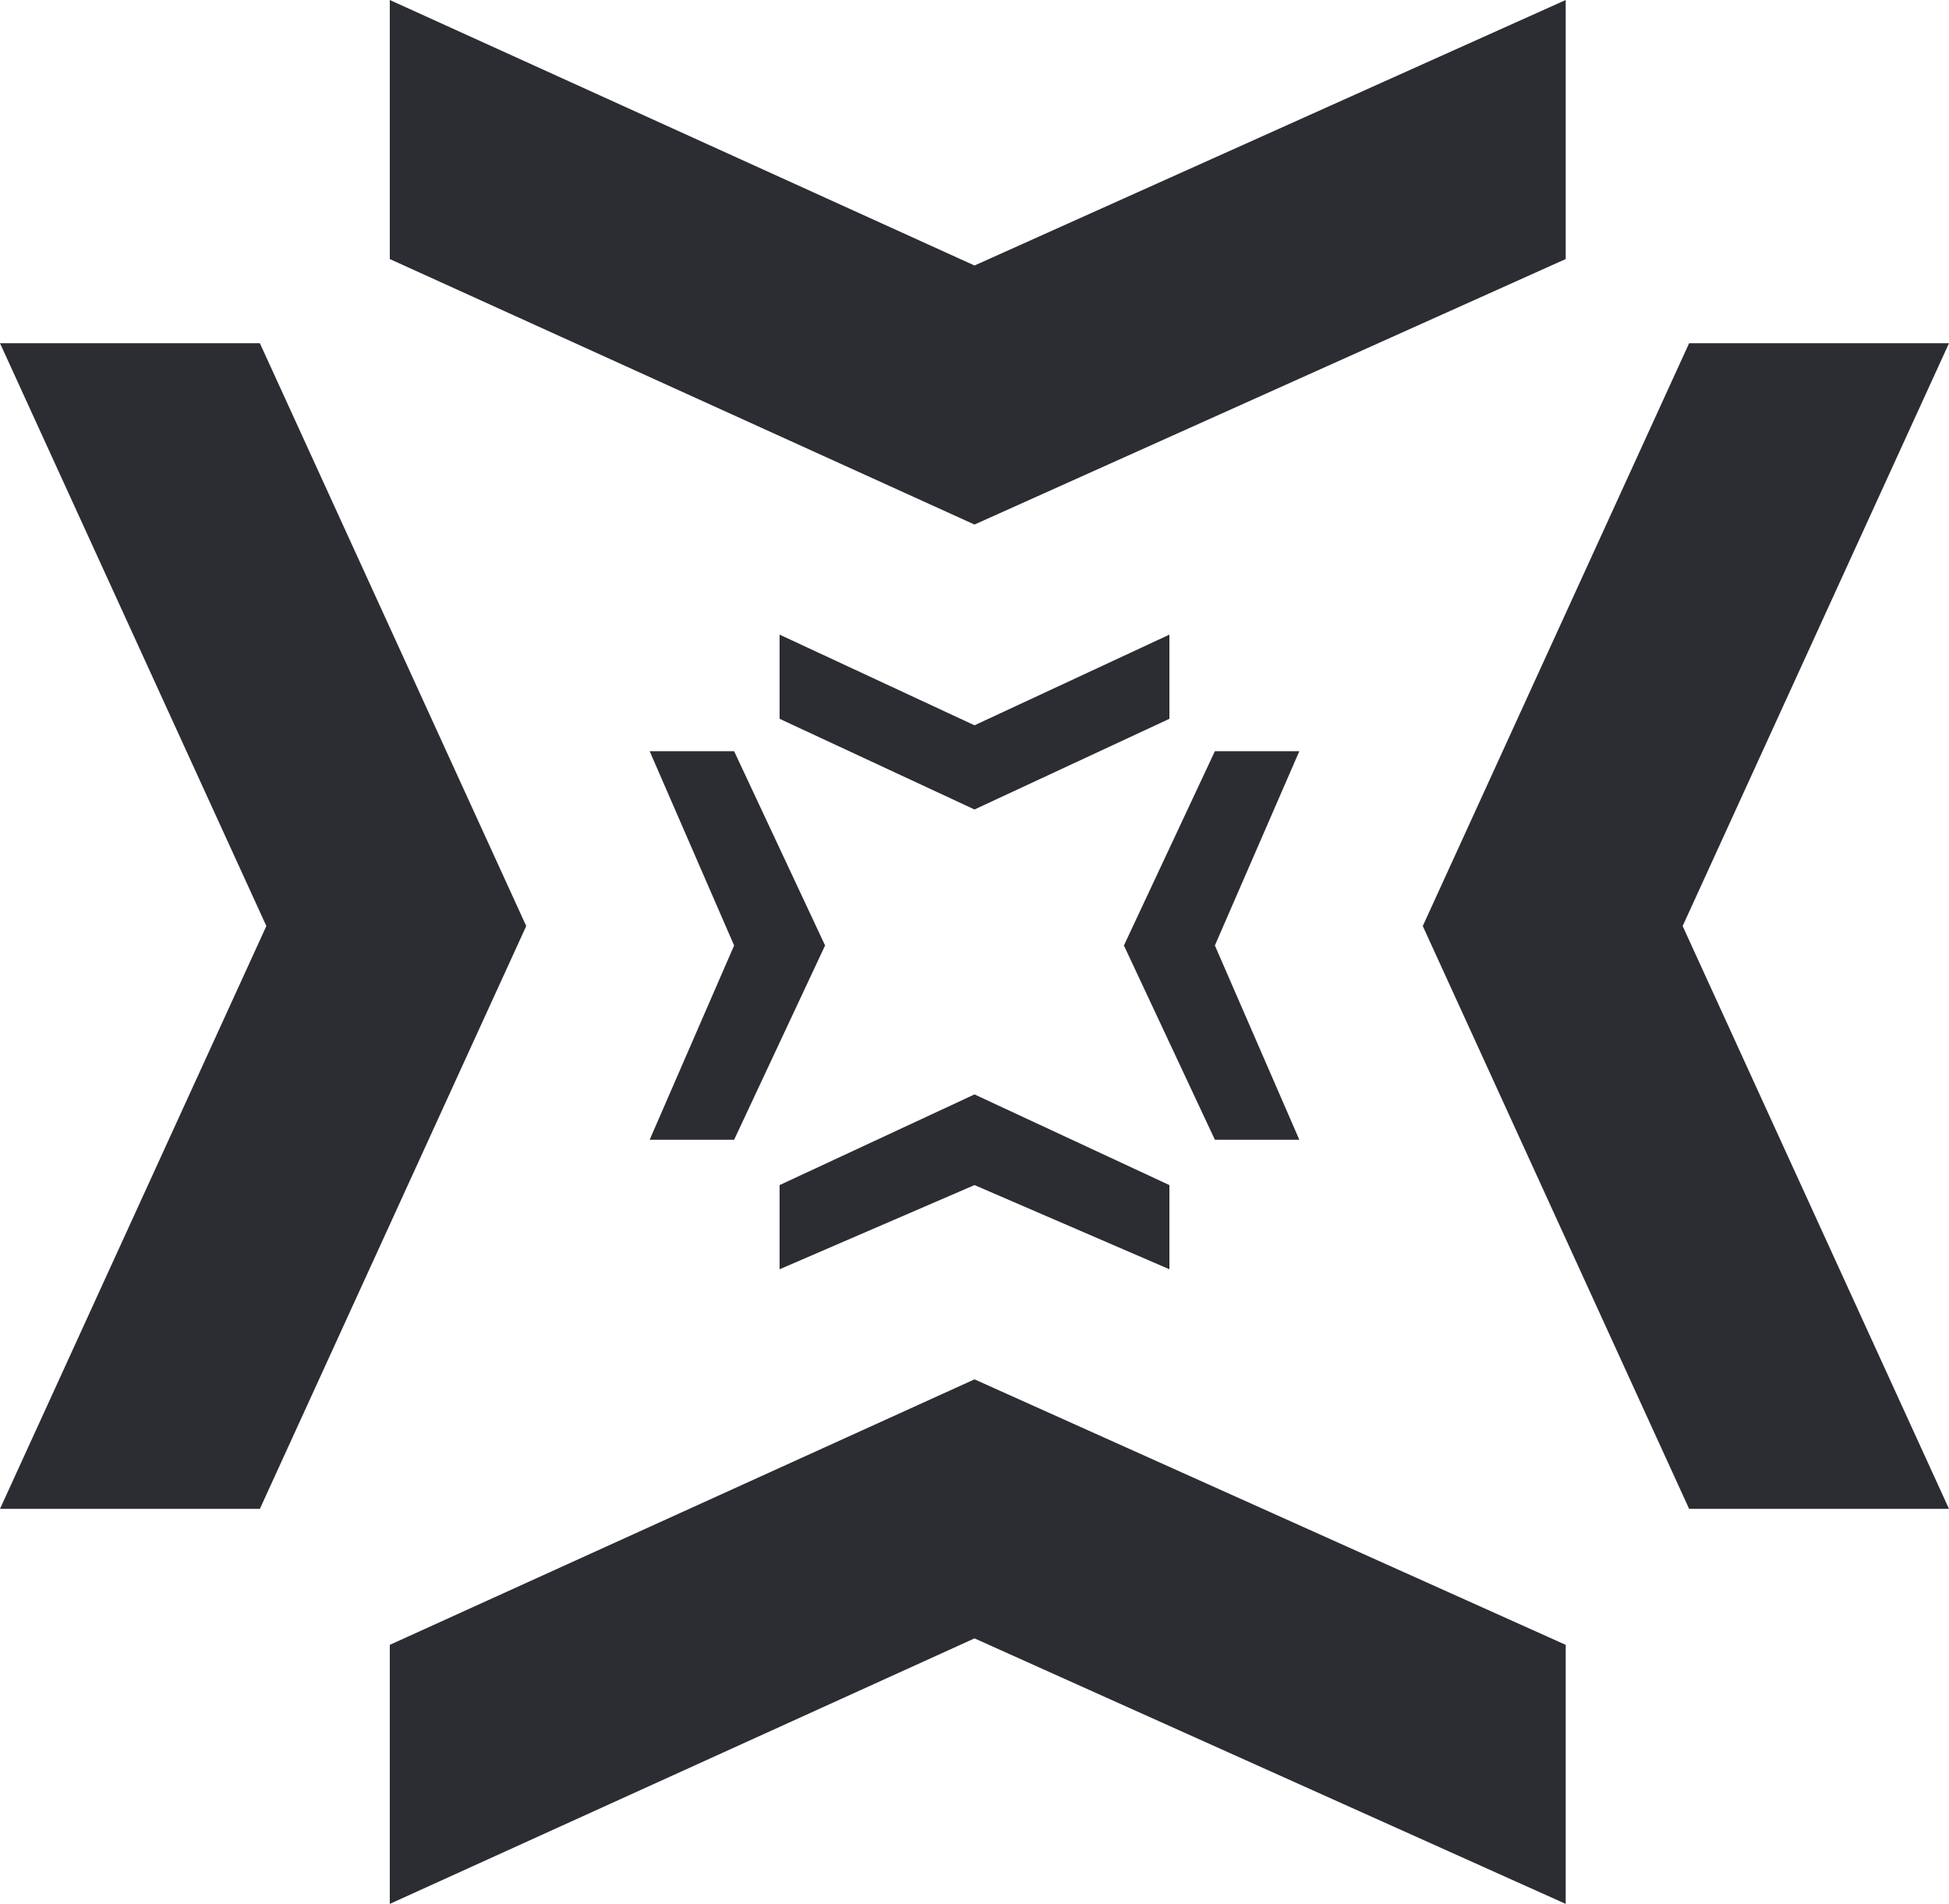 <svg width="86" height="84" viewBox="0 0 86 84" fill="none" xmlns="http://www.w3.org/2000/svg">
<path fill-rule="evenodd" clip-rule="evenodd" d="M74.533 15.143L62.78 40.857L74.533 66.571H86L74.247 40.857L86 15.143H74.533Z" fill="#2B2D33"/>
<path fill-rule="evenodd" clip-rule="evenodd" d="M11.467 15.143L23.22 40.857L11.467 66.571H0L11.753 40.857L0 15.143H11.467Z" fill="#2B2D33"/>
<path fill-rule="evenodd" clip-rule="evenodd" d="M17.2 11.429L43 23.143L69.087 11.429V0L43 11.714L17.2 0V11.429Z" fill="#2B2D33"/>
<path fill-rule="evenodd" clip-rule="evenodd" d="M17.2 72.571L43 60.857L69.087 72.571V84L43 72.286L17.2 84V72.571Z" fill="#2B2D33"/>
<path fill-rule="evenodd" clip-rule="evenodd" d="M53.607 33.143L49.593 41.714L53.607 50.286H57.333L53.607 41.714L57.333 33.143H53.607Z" fill="#2B2D33"/>
<path fill-rule="evenodd" clip-rule="evenodd" d="M32.393 33.143L36.407 41.714L32.393 50.286H28.667L32.393 41.714L28.667 33.143H32.393Z" fill="#2B2D33"/>
<path fill-rule="evenodd" clip-rule="evenodd" d="M34.4 31.714L43 35.714L51.6 31.714V28L43 32L34.4 28V31.714Z" fill="#2B2D33"/>
<path fill-rule="evenodd" clip-rule="evenodd" d="M34.4 52.286L43 48.286L51.6 52.286V56L43 52.286L34.4 56V52.286Z" fill="#2B2D33"/>
</svg>
